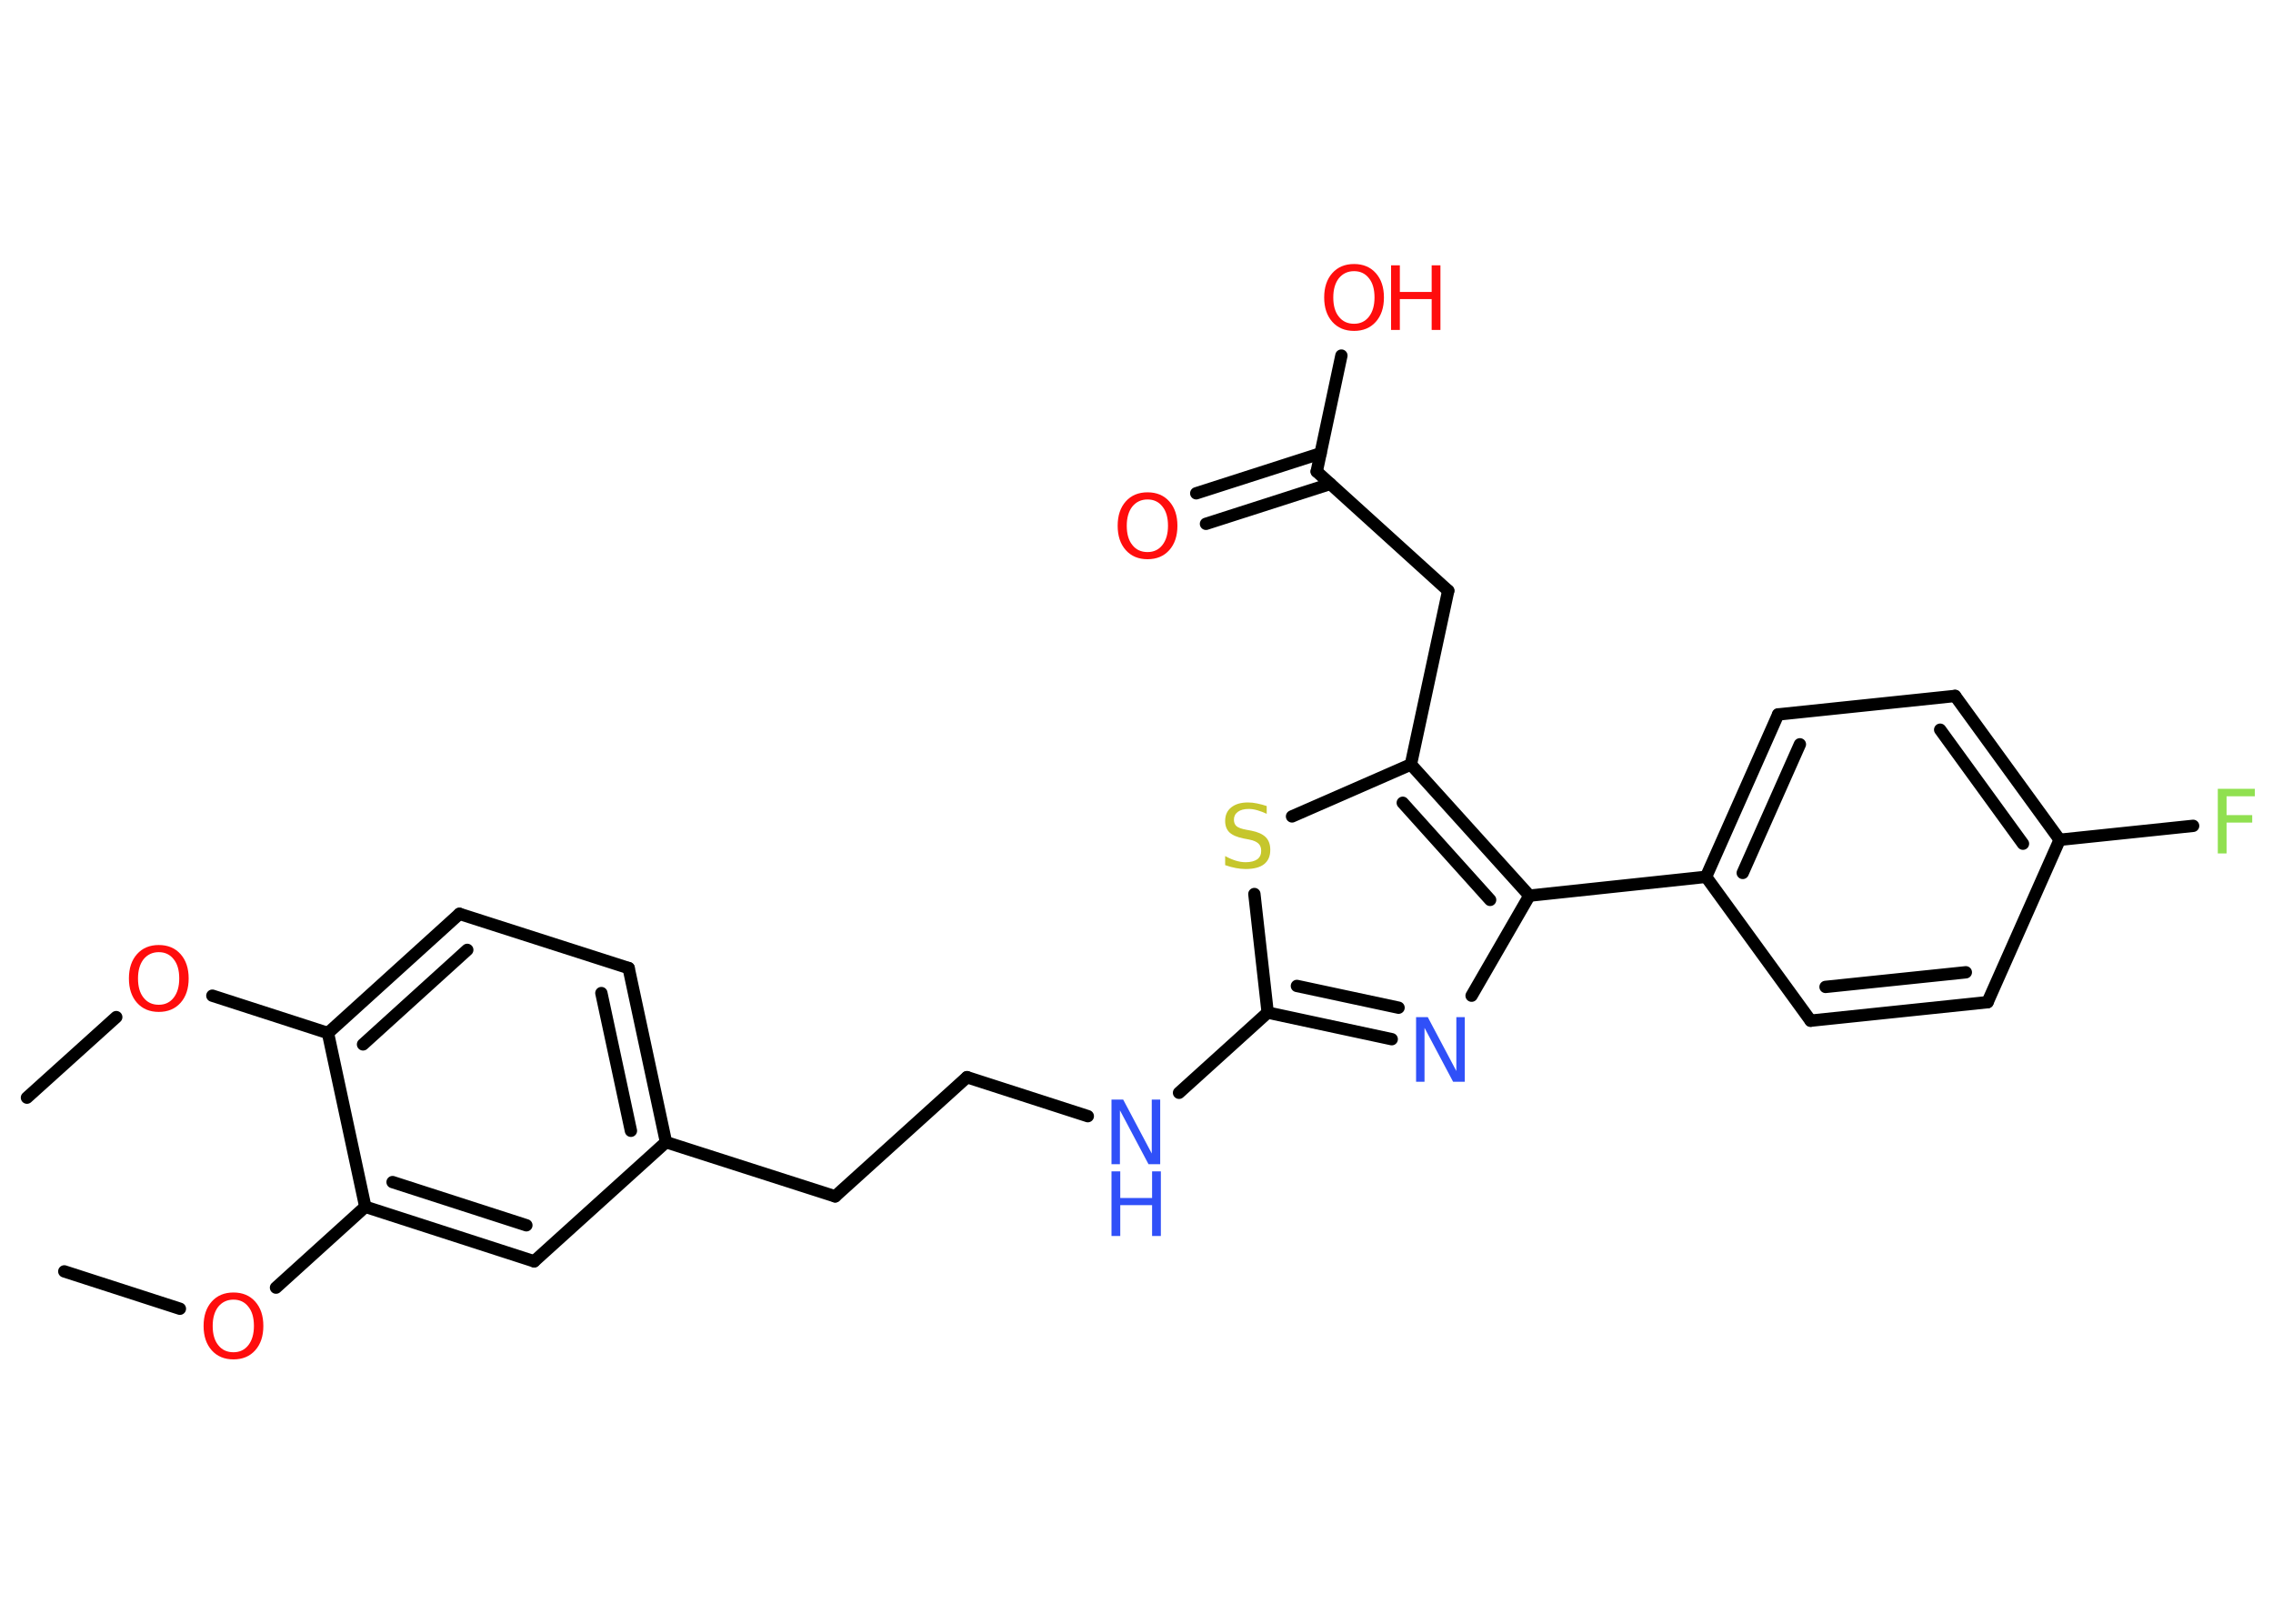 <?xml version='1.0' encoding='UTF-8'?>
<!DOCTYPE svg PUBLIC "-//W3C//DTD SVG 1.1//EN" "http://www.w3.org/Graphics/SVG/1.1/DTD/svg11.dtd">
<svg version='1.2' xmlns='http://www.w3.org/2000/svg' xmlns:xlink='http://www.w3.org/1999/xlink' width='70.0mm' height='50.0mm' viewBox='0 0 70.0 50.0'>
  <desc>Generated by the Chemistry Development Kit (http://github.com/cdk)</desc>
  <g stroke-linecap='round' stroke-linejoin='round' stroke='#000000' stroke-width='.38' fill='#FF0D0D'>
    <rect x='.0' y='.0' width='70.0' height='50.0' fill='#FFFFFF' stroke='none'/>
    <g id='mol1' class='mol'>
      <line id='mol1bnd1' class='bond' x1='.83' y1='33.8' x2='3.58' y2='31.32'/>
      <line id='mol1bnd2' class='bond' x1='6.54' y1='30.66' x2='10.1' y2='31.81'/>
      <g id='mol1bnd3' class='bond'>
        <line x1='14.15' y1='28.14' x2='10.1' y2='31.81'/>
        <line x1='14.39' y1='29.25' x2='11.18' y2='32.16'/>
      </g>
      <line id='mol1bnd4' class='bond' x1='14.15' y1='28.14' x2='19.36' y2='29.81'/>
      <g id='mol1bnd5' class='bond'>
        <line x1='20.51' y1='35.17' x2='19.36' y2='29.81'/>
        <line x1='19.43' y1='34.82' x2='18.52' y2='30.58'/>
      </g>
      <line id='mol1bnd6' class='bond' x1='20.51' y1='35.17' x2='25.72' y2='36.84'/>
      <line id='mol1bnd7' class='bond' x1='25.72' y1='36.84' x2='29.78' y2='33.17'/>
      <line id='mol1bnd8' class='bond' x1='29.78' y1='33.17' x2='33.5' y2='34.37'/>
      <line id='mol1bnd9' class='bond' x1='36.31' y1='33.65' x2='39.04' y2='31.18'/>
      <g id='mol1bnd10' class='bond'>
        <line x1='39.04' y1='31.18' x2='42.86' y2='32.0'/>
        <line x1='39.94' y1='30.36' x2='43.07' y2='31.03'/>
      </g>
      <line id='mol1bnd11' class='bond' x1='45.32' y1='30.66' x2='47.1' y2='27.58'/>
      <line id='mol1bnd12' class='bond' x1='47.1' y1='27.58' x2='52.54' y2='27.0'/>
      <g id='mol1bnd13' class='bond'>
        <line x1='54.76' y1='22.0' x2='52.54' y2='27.0'/>
        <line x1='55.43' y1='22.92' x2='53.67' y2='26.88'/>
      </g>
      <line id='mol1bnd14' class='bond' x1='54.76' y1='22.0' x2='60.21' y2='21.43'/>
      <g id='mol1bnd15' class='bond'>
        <line x1='63.43' y1='25.86' x2='60.21' y2='21.43'/>
        <line x1='62.3' y1='25.98' x2='59.75' y2='22.47'/>
      </g>
      <line id='mol1bnd16' class='bond' x1='63.43' y1='25.86' x2='67.54' y2='25.43'/>
      <line id='mol1bnd17' class='bond' x1='63.43' y1='25.86' x2='61.21' y2='30.86'/>
      <g id='mol1bnd18' class='bond'>
        <line x1='55.76' y1='31.43' x2='61.21' y2='30.86'/>
        <line x1='56.22' y1='30.39' x2='60.54' y2='29.94'/>
      </g>
      <line id='mol1bnd19' class='bond' x1='52.54' y1='27.0' x2='55.76' y2='31.43'/>
      <g id='mol1bnd20' class='bond'>
        <line x1='47.1' y1='27.58' x2='43.45' y2='23.54'/>
        <line x1='45.89' y1='27.71' x2='43.2' y2='24.72'/>
      </g>
      <line id='mol1bnd21' class='bond' x1='43.45' y1='23.54' x2='44.6' y2='18.19'/>
      <line id='mol1bnd22' class='bond' x1='44.6' y1='18.19' x2='40.55' y2='14.52'/>
      <g id='mol1bnd23' class='bond'>
        <line x1='40.97' y1='14.9' x2='37.14' y2='16.13'/>
        <line x1='40.67' y1='13.96' x2='36.84' y2='15.19'/>
      </g>
      <line id='mol1bnd24' class='bond' x1='40.55' y1='14.52' x2='41.31' y2='10.95'/>
      <line id='mol1bnd25' class='bond' x1='43.45' y1='23.54' x2='39.79' y2='25.14'/>
      <line id='mol1bnd26' class='bond' x1='39.04' y1='31.18' x2='38.63' y2='27.53'/>
      <line id='mol1bnd27' class='bond' x1='20.51' y1='35.17' x2='16.45' y2='38.84'/>
      <g id='mol1bnd28' class='bond'>
        <line x1='11.25' y1='37.16' x2='16.45' y2='38.84'/>
        <line x1='12.09' y1='36.4' x2='16.21' y2='37.73'/>
      </g>
      <line id='mol1bnd29' class='bond' x1='10.1' y1='31.81' x2='11.25' y2='37.16'/>
      <line id='mol1bnd30' class='bond' x1='11.25' y1='37.16' x2='8.5' y2='39.65'/>
      <line id='mol1bnd31' class='bond' x1='5.54' y1='40.3' x2='1.98' y2='39.15'/>
      <path id='mol1atm2' class='atom' d='M4.89 29.32q-.29 .0 -.47 .22q-.17 .22 -.17 .59q.0 .38 .17 .59q.17 .22 .47 .22q.29 .0 .46 -.22q.17 -.22 .17 -.59q.0 -.38 -.17 -.59q-.17 -.22 -.46 -.22zM4.89 29.1q.42 .0 .67 .28q.25 .28 .25 .75q.0 .47 -.25 .75q-.25 .28 -.67 .28q-.42 .0 -.67 -.28q-.25 -.28 -.25 -.75q.0 -.47 .25 -.75q.25 -.28 .67 -.28z' stroke='none'/>
      <g id='mol1atm9' class='atom'>
        <path d='M34.23 33.86h.36l.88 1.66v-1.66h.26v1.99h-.36l-.88 -1.66v1.66h-.26v-1.99z' stroke='none' fill='#3050F8'/>
        <path d='M34.23 36.07h.27v.82h.98v-.82h.27v1.99h-.27v-.95h-.98v.95h-.27v-1.99z' stroke='none' fill='#3050F8'/>
      </g>
      <path id='mol1atm11' class='atom' d='M43.61 31.32h.36l.88 1.66v-1.66h.26v1.99h-.36l-.88 -1.66v1.66h-.26v-1.99z' stroke='none' fill='#3050F8'/>
      <path id='mol1atm17' class='atom' d='M68.3 24.29h1.14v.23h-.87v.58h.79v.23h-.79v.95h-.27v-1.99z' stroke='none' fill='#90E050'/>
      <path id='mol1atm23' class='atom' d='M35.34 15.38q-.29 .0 -.47 .22q-.17 .22 -.17 .59q.0 .38 .17 .59q.17 .22 .47 .22q.29 .0 .46 -.22q.17 -.22 .17 -.59q.0 -.38 -.17 -.59q-.17 -.22 -.46 -.22zM35.34 15.16q.42 .0 .67 .28q.25 .28 .25 .75q.0 .47 -.25 .75q-.25 .28 -.67 .28q-.42 .0 -.67 -.28q-.25 -.28 -.25 -.75q.0 -.47 .25 -.75q.25 -.28 .67 -.28z' stroke='none'/>
      <g id='mol1atm24' class='atom'>
        <path d='M41.7 8.35q-.29 .0 -.47 .22q-.17 .22 -.17 .59q.0 .38 .17 .59q.17 .22 .47 .22q.29 .0 .46 -.22q.17 -.22 .17 -.59q.0 -.38 -.17 -.59q-.17 -.22 -.46 -.22zM41.7 8.13q.42 .0 .67 .28q.25 .28 .25 .75q.0 .47 -.25 .75q-.25 .28 -.67 .28q-.42 .0 -.67 -.28q-.25 -.28 -.25 -.75q.0 -.47 .25 -.75q.25 -.28 .67 -.28z' stroke='none'/>
        <path d='M42.84 8.17h.27v.82h.98v-.82h.27v1.99h-.27v-.95h-.98v.95h-.27v-1.99z' stroke='none'/>
      </g>
      <path id='mol1atm25' class='atom' d='M39.01 24.8v.26q-.15 -.07 -.29 -.11q-.14 -.04 -.26 -.04q-.22 .0 -.34 .09q-.12 .09 -.12 .24q.0 .13 .08 .2q.08 .07 .3 .11l.16 .03q.3 .06 .44 .2q.14 .14 .14 .39q.0 .29 -.19 .44q-.19 .15 -.57 .15q-.14 .0 -.3 -.03q-.16 -.03 -.33 -.09v-.28q.16 .09 .32 .14q.16 .05 .31 .05q.23 .0 .36 -.09q.12 -.09 .12 -.26q.0 -.15 -.09 -.23q-.09 -.08 -.29 -.12l-.16 -.03q-.3 -.06 -.44 -.19q-.13 -.13 -.13 -.35q.0 -.27 .19 -.42q.19 -.15 .51 -.15q.14 .0 .28 .03q.15 .03 .3 .08z' stroke='none' fill='#C6C62C'/>
      <path id='mol1atm28' class='atom' d='M7.19 40.02q-.29 .0 -.47 .22q-.17 .22 -.17 .59q.0 .38 .17 .59q.17 .22 .47 .22q.29 .0 .46 -.22q.17 -.22 .17 -.59q.0 -.38 -.17 -.59q-.17 -.22 -.46 -.22zM7.19 39.8q.42 .0 .67 .28q.25 .28 .25 .75q.0 .47 -.25 .75q-.25 .28 -.67 .28q-.42 .0 -.67 -.28q-.25 -.28 -.25 -.75q.0 -.47 .25 -.75q.25 -.28 .67 -.28z' stroke='none'/>
    </g>
  </g>
</svg>
